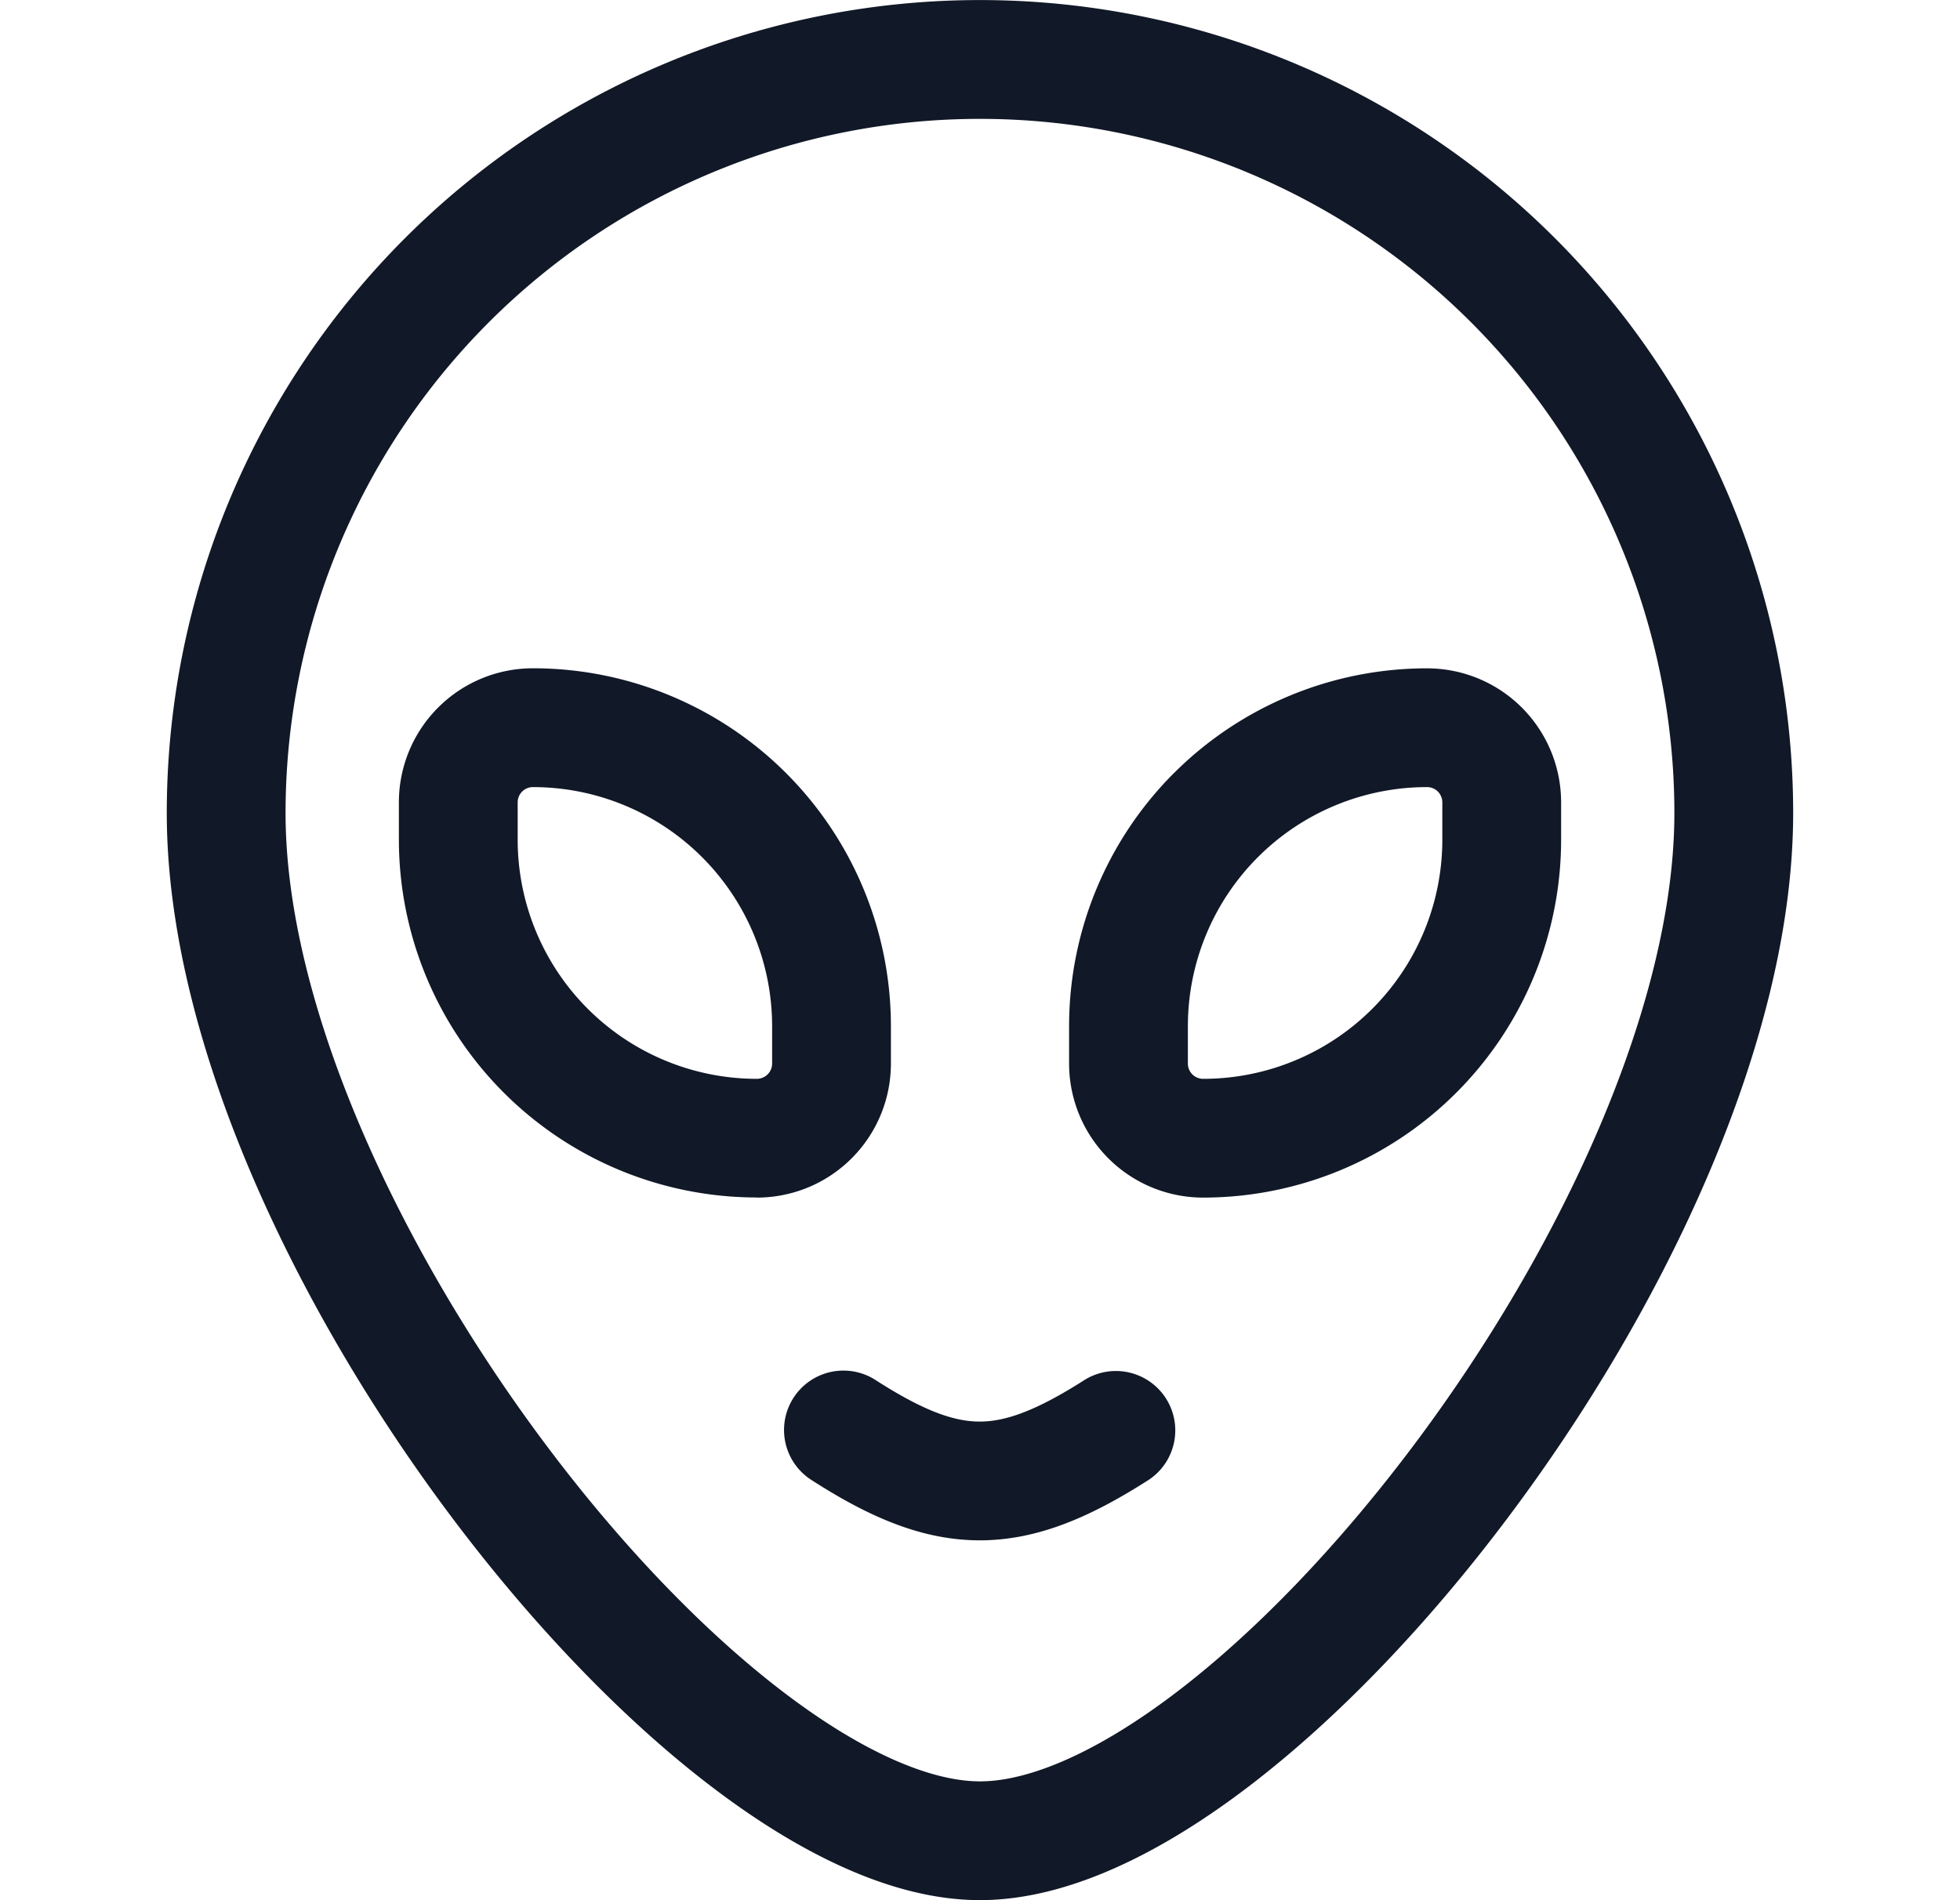 <svg xmlns="http://www.w3.org/2000/svg" width="33" height="32" fill="none"><path fill="#111827" fill-rule="evenodd" d="M8.233 5.425a11.692 11.692 0 0 1 19.958 8.267c0 3.19-1.873 7.304-4.414 10.68-1.257 1.671-2.637 3.107-3.954 4.114-1.35 1.032-2.502 1.513-3.323 1.513-.822 0-1.973-.481-3.323-1.513-1.318-1.007-2.698-2.443-3.954-4.113-2.541-3.377-4.415-7.491-4.415-10.68 0-3.101 1.232-6.075 3.425-8.268ZM16.5.001A13.692 13.692 0 0 0 2.808 13.692c0 3.82 2.165 8.36 4.816 11.883 1.34 1.78 2.844 3.357 4.339 4.5 1.462 1.118 3.05 1.924 4.537 1.924 1.486 0 3.075-.806 4.537-1.924 1.495-1.143 3-2.72 4.338-4.5 2.652-3.524 4.816-8.063 4.816-11.883A13.692 13.692 0 0 0 16.5.001Zm-3.575 18.091a.257.257 0 0 1-.182.076 4.028 4.028 0 0 1-4.027-4.028v-.629a.257.257 0 0 1 .257-.256A4.028 4.028 0 0 1 13 17.282v.629a.257.257 0 0 1-.075.181Zm-.182 2.076A2.257 2.257 0 0 0 15 17.91v-.629a6.027 6.027 0 0 0-6.027-6.027 2.257 2.257 0 0 0-2.257 2.256v.629a6.028 6.028 0 0 0 6.027 6.027Zm11.284-6.913A4.027 4.027 0 0 0 20 17.282v.629a.257.257 0 0 0 .257.257 4.027 4.027 0 0 0 4.027-4.028v-.628a.257.257 0 0 0-.257-.257Zm-4.262-.235a6.028 6.028 0 0 1 4.262-1.765 2.257 2.257 0 0 1 2.257 2.257v.628a6.028 6.028 0 0 1-6.027 6.028A2.257 2.257 0 0 1 18 17.91v-.629c0-1.598.635-3.131 1.765-4.262Zm-.419 11.898a1 1 0 0 0-1.078-1.684c-.843.54-1.352.705-1.771.706-.419 0-.925-.164-1.762-.704a1 1 0 0 0-1.085 1.68c.952.614 1.855 1.024 2.848 1.024.992-.001 1.896-.412 2.848-1.022Z" clip-rule="evenodd"/></svg>
